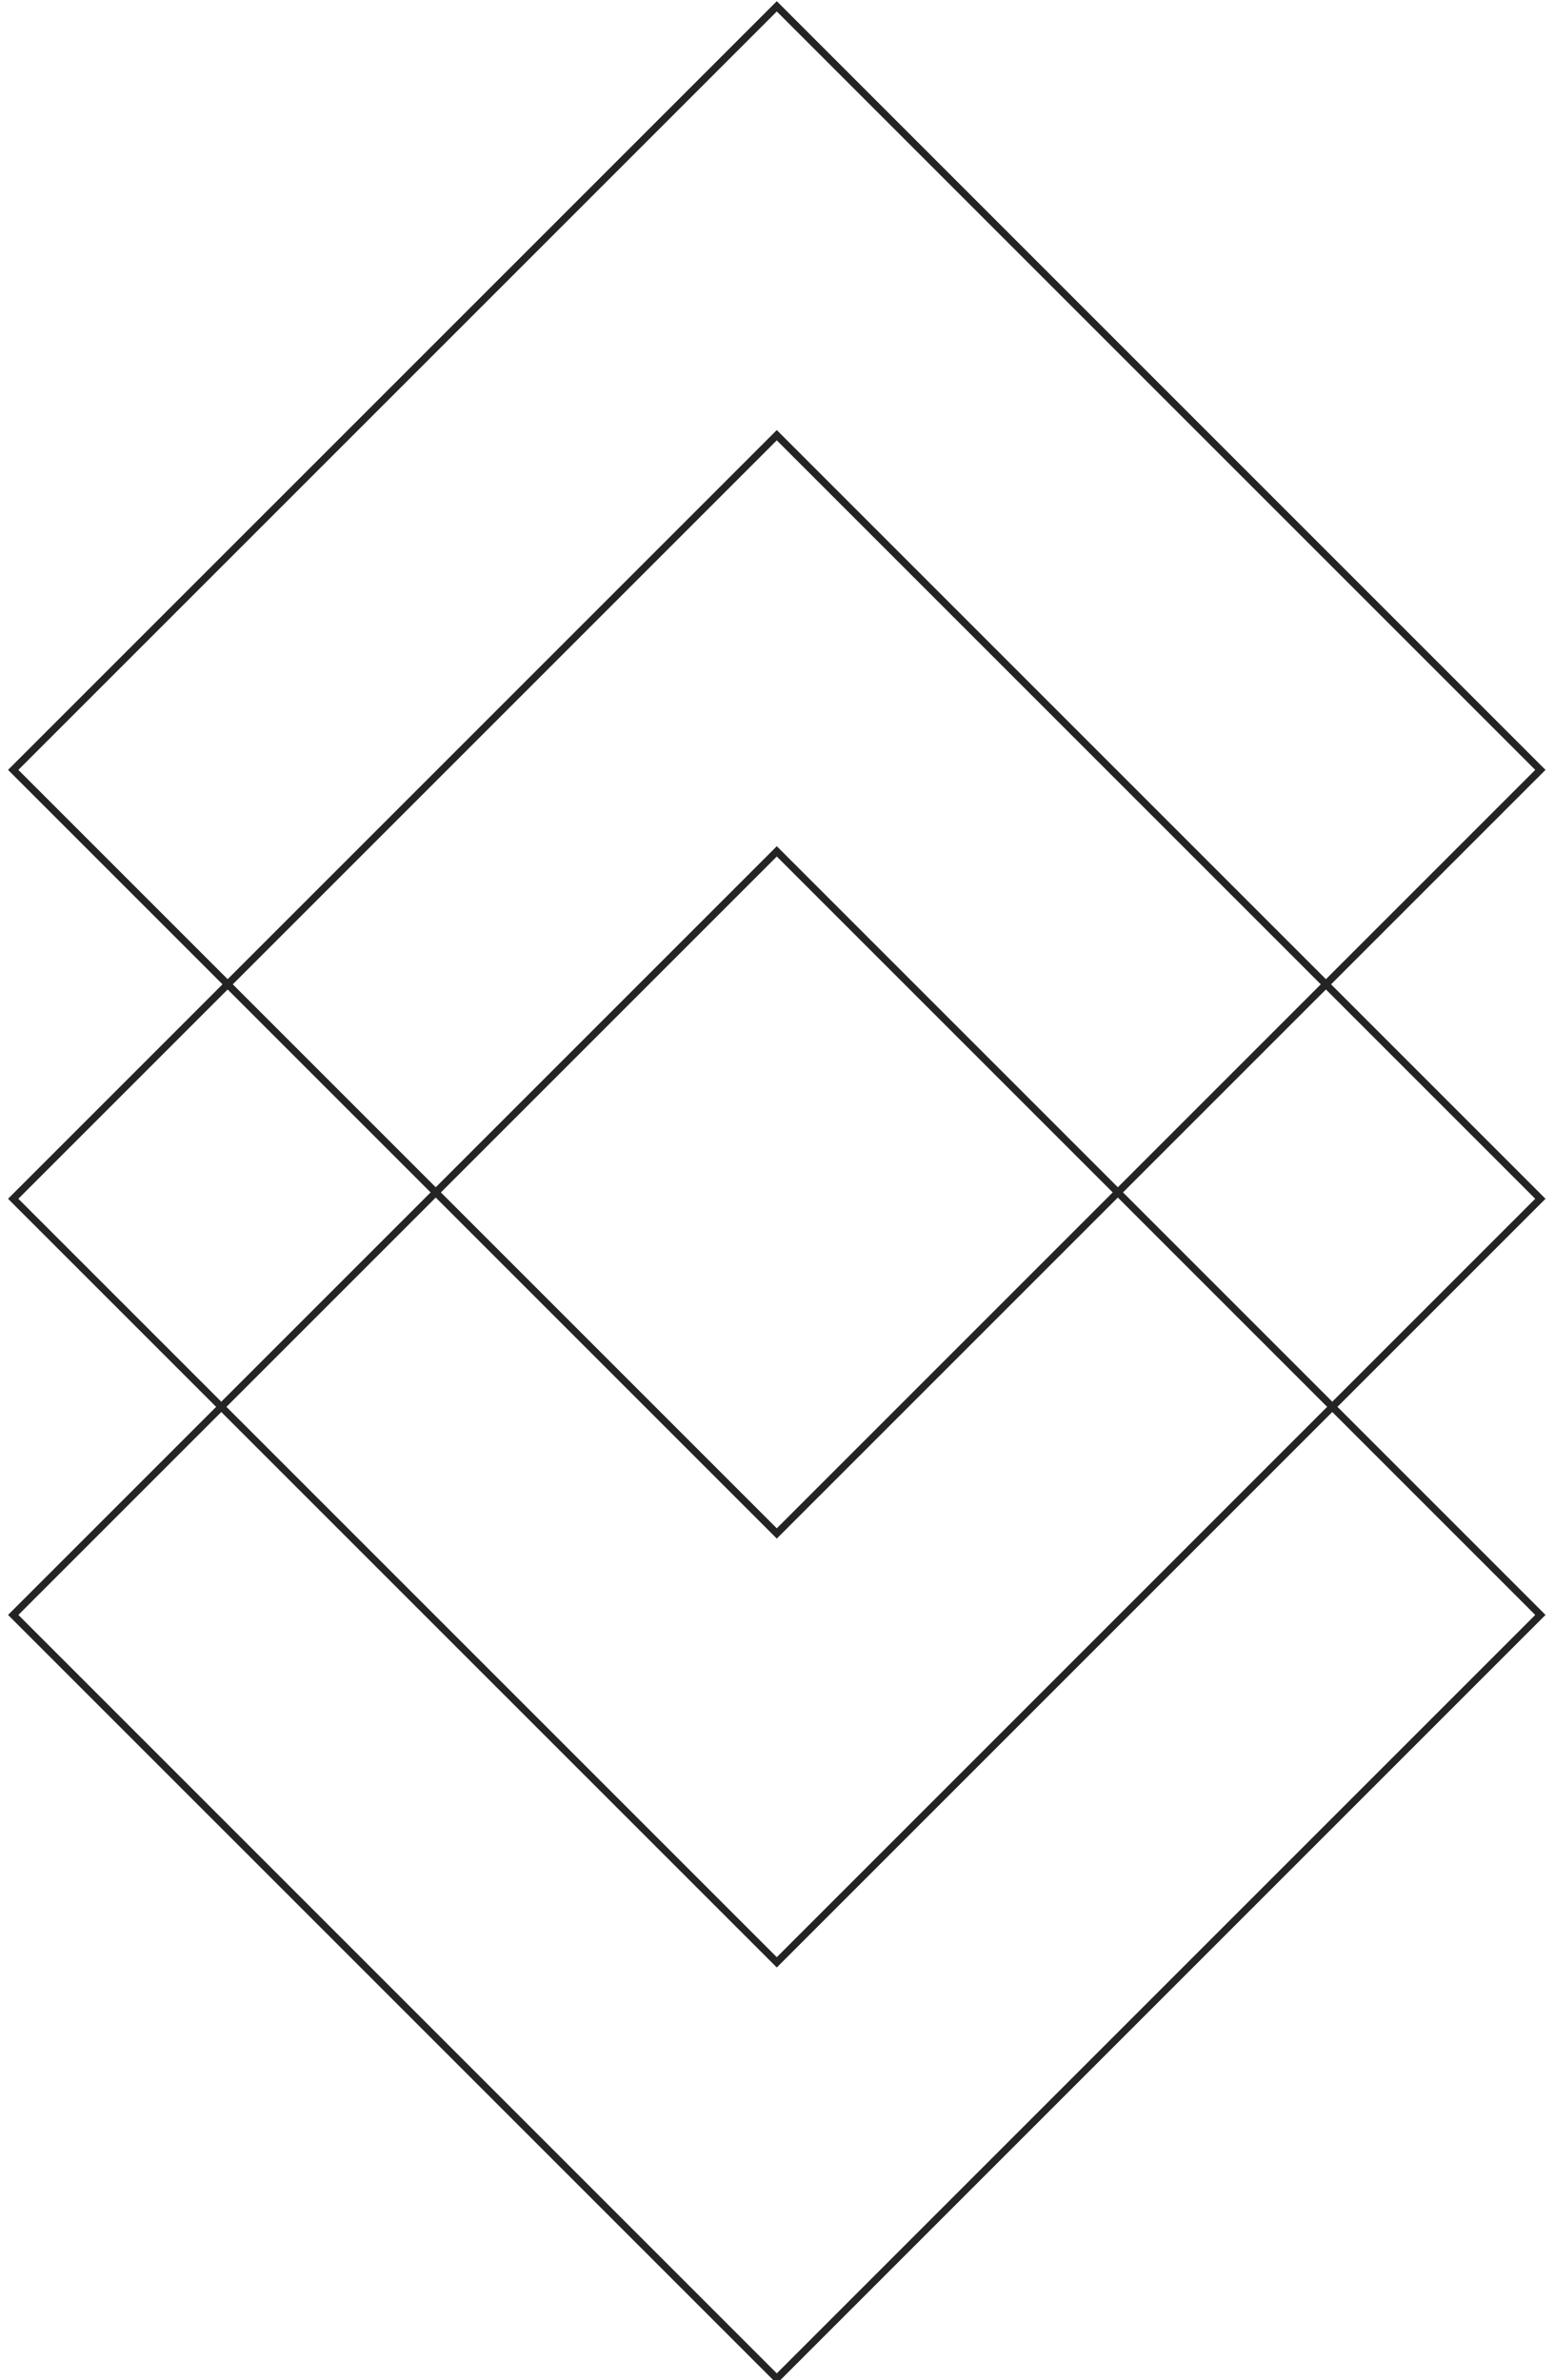 <?xml version="1.0" encoding="utf-8"?>
<!-- Generator: Adobe Illustrator 23.0.1, SVG Export Plug-In . SVG Version: 6.00 Build 0)  -->
<svg version="1.1" id="Layer_1" xmlns="http://www.w3.org/2000/svg" xmlns:xlink="http://www.w3.org/1999/xlink" x="0px" y="0px"
	 viewBox="0 0 642 982" style="enable-background:new 0 0 642 982;" xml:space="preserve">
<style type="text/css">
	.st0{fill:#232423;}
</style>
<g>
	<g>
		<path class="st0" d="M320.5,4.73l312.93,312.93L320.5,630.59L7.57,317.66L320.5,4.73 M320.5,0.49L3.32,317.66L320.5,634.83
			l317.17-317.17L320.5,0.49L320.5,0.49z"/>
	</g>
	<g>
		<path class="st0" d="M320.5,181.69l312.93,312.93L320.5,807.55L7.57,494.62L320.5,181.69 M320.5,177.45L3.32,494.62L320.5,811.79
			l317.17-317.17L320.5,177.45L320.5,177.45z"/>
	</g>
	<g>
		<path class="st0" d="M320.5,353.4l312.93,312.93L320.5,979.26L7.57,666.33L320.5,353.4 M320.5,349.16L3.32,666.33L320.5,983.5
			l317.17-317.17L320.5,349.16L320.5,349.16z"/>
	</g>
</g>
</svg>

